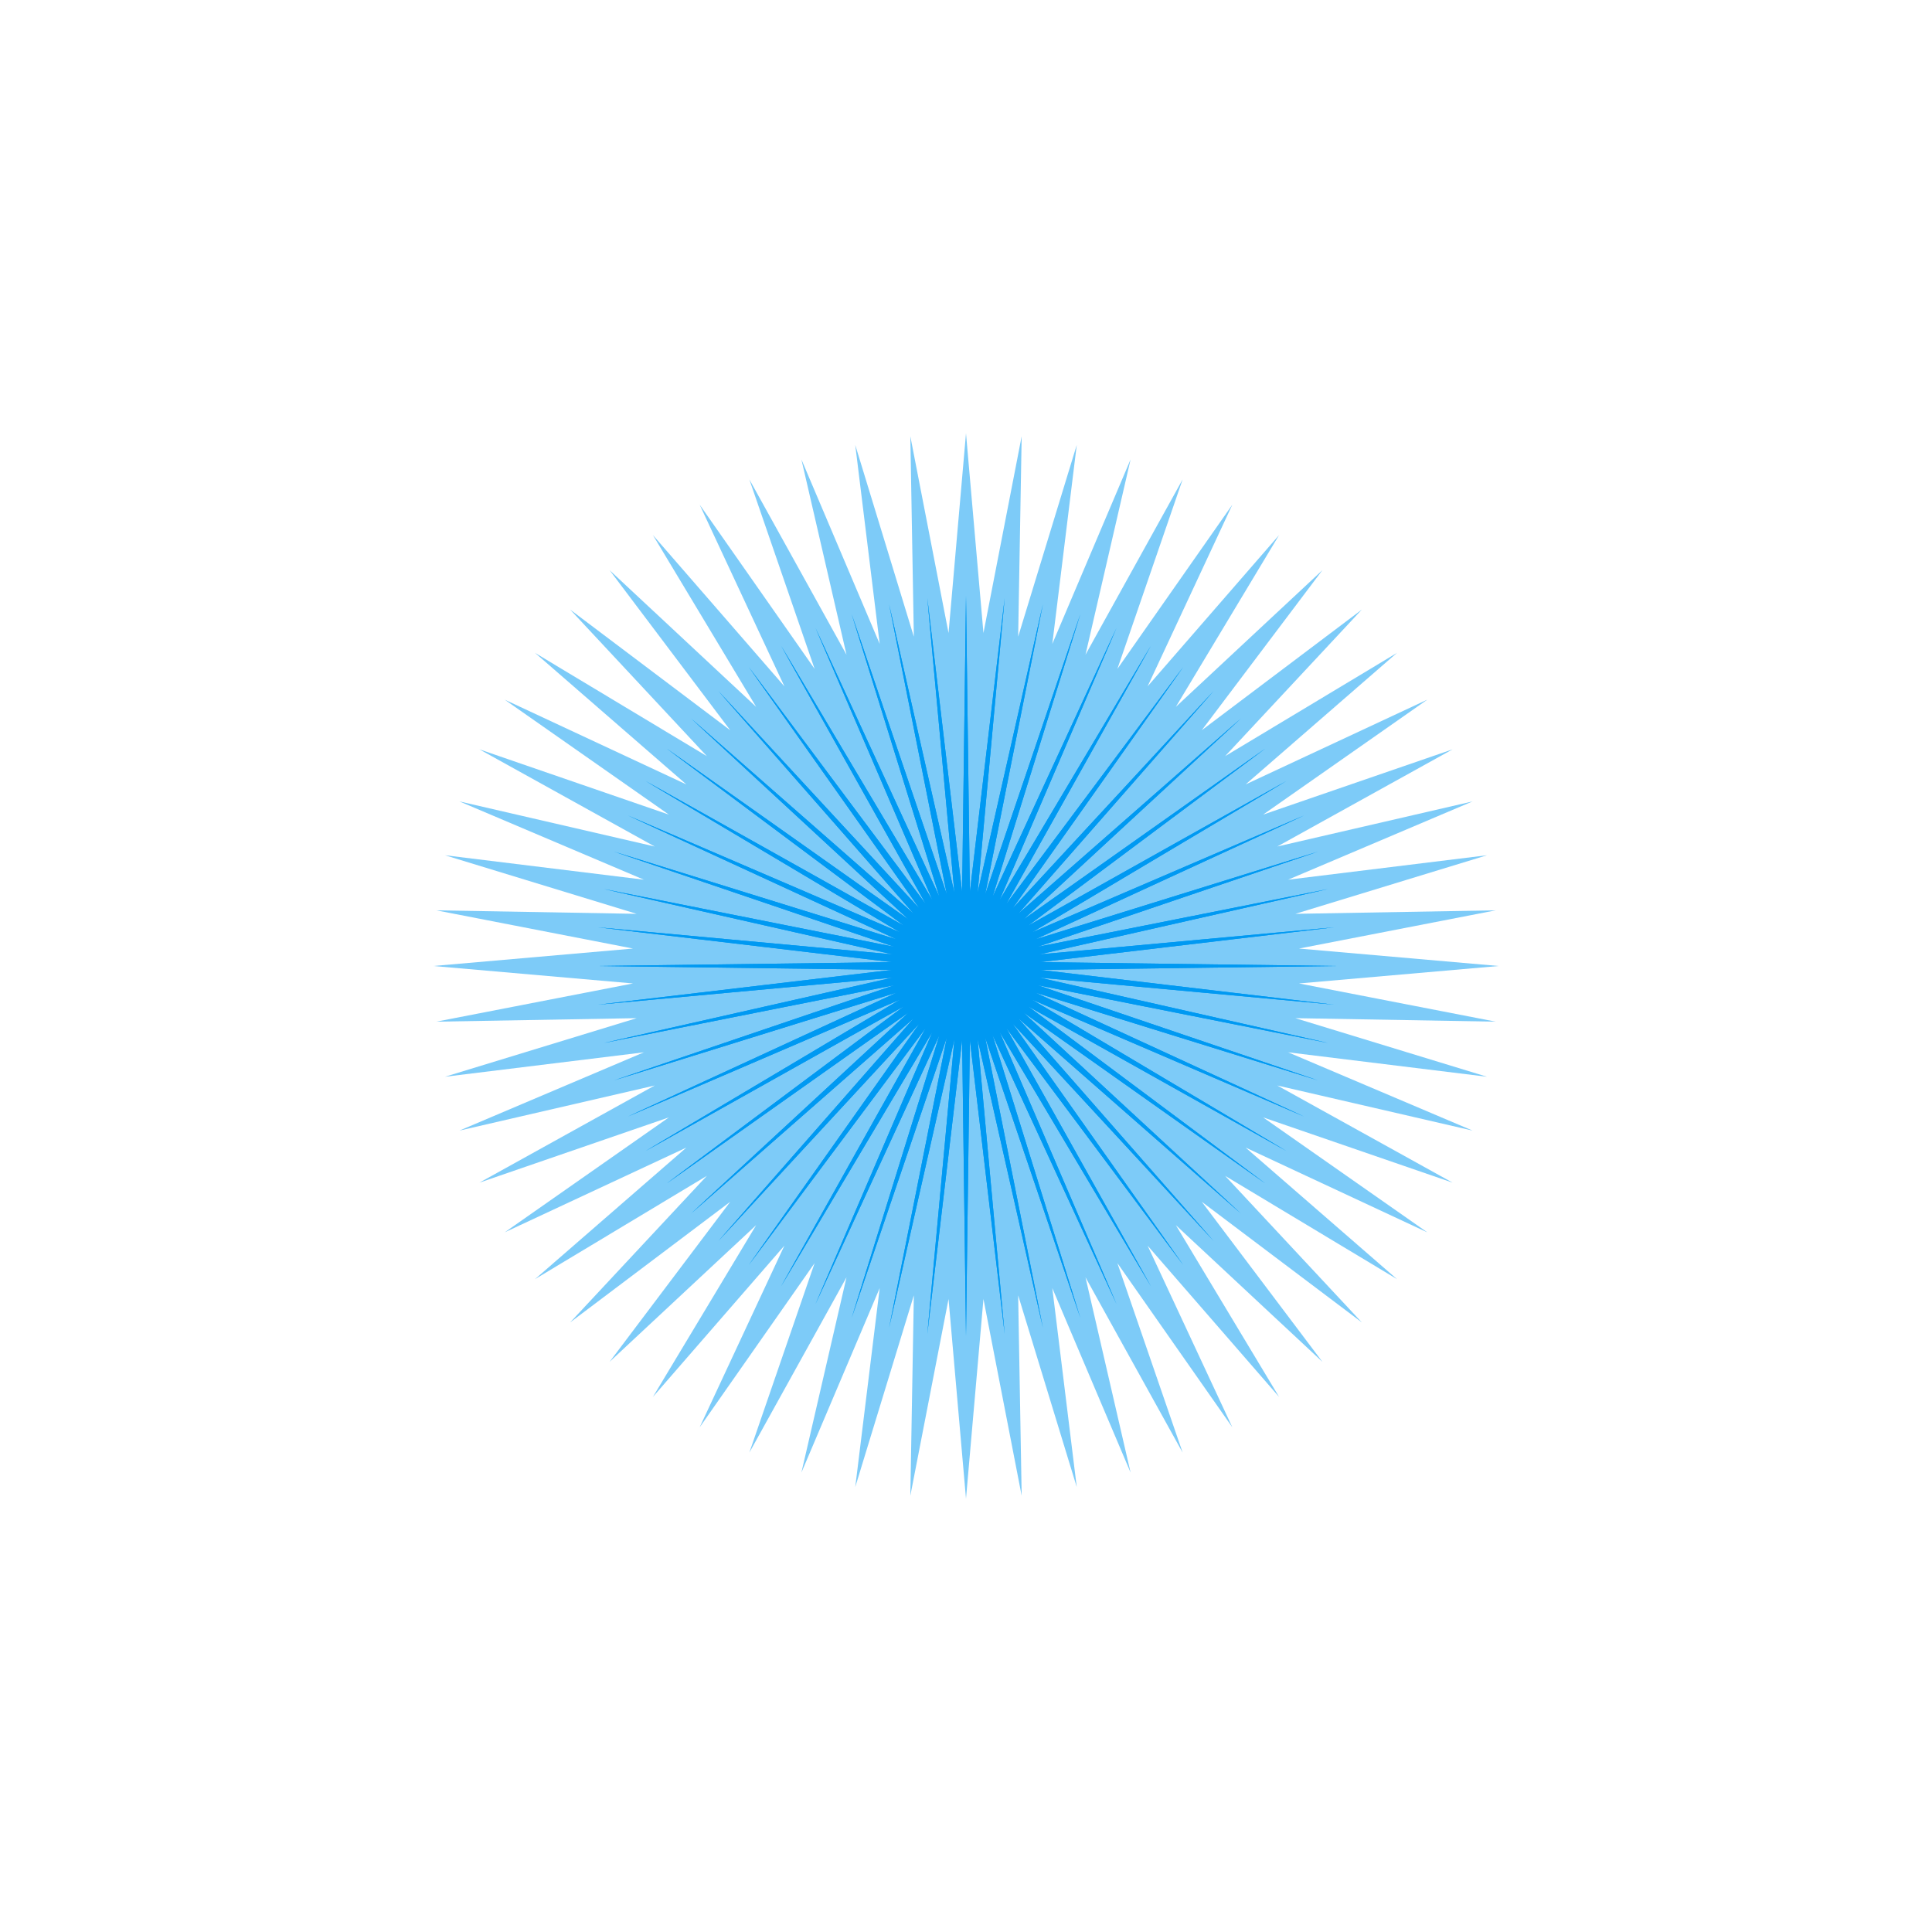 <svg width="214" height="214" viewBox="0 0 214 214" fill="none" xmlns="http://www.w3.org/2000/svg">
<path d="M107 66L107.429 98.811L111.286 66.225L108.283 98.901L115.524 66.896L109.122 99.079L119.67 68.007L109.939 99.345L123.676 69.545L110.723 99.694L127.5 71.493L111.466 100.123L131.099 73.83L112.16 100.627L134.434 76.531L112.798 101.202L137.469 79.566L113.373 101.84L140.17 82.901L113.877 102.534L142.507 86.5L114.306 103.277L144.455 90.324L114.655 104.061L145.993 94.33L114.921 104.878L147.104 98.476L115.099 105.717L147.775 102.714L115.189 106.571L148 107L115.189 107.429L147.775 111.286L115.099 108.283L147.104 115.524L114.921 109.122L145.993 119.67L114.655 109.939L144.455 123.676L114.306 110.723L142.507 127.5L113.877 111.466L140.17 131.099L113.373 112.16L137.469 134.434L112.798 112.798L134.434 137.469L112.16 113.373L131.099 140.17L111.466 113.877L127.5 142.507L110.723 114.306L123.676 144.455L109.939 114.655L119.67 145.993L109.122 114.921L115.524 147.104L108.283 115.099L111.286 147.775L107.429 115.189L107 148L106.571 115.189L102.714 147.775L105.717 115.099L98.476 147.104L104.878 114.921L94.33 145.993L104.061 114.655L90.324 144.455L103.277 114.306L86.5 142.507L102.534 113.877L82.901 140.17L101.84 113.373L79.566 137.469L101.202 112.798L76.531 134.434L100.627 112.16L73.83 131.099L100.123 111.466L71.493 127.5L99.694 110.723L69.545 123.676L99.345 109.939L68.007 119.67L99.079 109.122L66.896 115.524L98.901 108.283L66.225 111.286L98.811 107.429L66 107L98.811 106.571L66.225 102.714L98.901 105.717L66.896 98.476L99.079 104.878L68.007 94.33L99.345 104.061L69.545 90.324L99.694 103.277L71.493 86.5L100.123 102.534L73.83 82.901L100.627 101.84L76.531 79.566L101.202 101.202L79.566 76.531L101.84 100.627L82.901 73.83L102.534 100.123L86.5 71.493L103.277 99.694L90.324 69.545L104.061 99.345L94.33 68.007L104.878 99.079L98.476 66.896L105.717 98.901L102.714 66.225L106.571 98.811L107 66Z" fill="#0099F2"/>
<path d="M107 48L108.933 70.117L113.167 48.323L112.778 70.521L119.267 49.289L116.559 71.325L125.232 50.888L120.236 72.519L130.997 53.101L123.768 74.092L136.5 55.904L127.116 76.025L141.679 59.268L130.243 78.297L146.479 63.154L133.116 80.884L150.846 67.521L135.703 83.757L154.732 72.321L137.975 86.884L158.095 77.5L139.908 90.232L160.899 83.002L141.481 93.764L163.112 88.768L142.676 97.441L164.711 94.733L143.479 101.222L165.677 100.833L143.883 105.067L166 107L143.883 108.933L165.677 113.167L143.479 112.778L164.711 119.267L142.676 116.559L163.112 125.232L141.481 120.236L160.899 130.997L139.908 123.768L158.095 136.5L137.975 127.116L154.732 141.679L135.703 130.243L150.846 146.479L133.116 133.116L146.479 150.846L130.243 135.703L141.679 154.732L127.116 137.975L136.5 158.095L123.768 139.908L130.997 160.899L120.236 141.481L125.232 163.112L116.559 142.676L119.267 164.711L112.778 143.479L113.167 165.677L108.933 143.883L107 166L105.067 143.883L100.833 165.677L101.222 143.479L94.733 164.711L97.441 142.676L88.768 163.112L93.764 141.481L83.002 160.899L90.232 139.908L77.5 158.095L86.884 137.975L72.321 154.732L83.757 135.703L67.521 150.846L80.884 133.116L63.154 146.479L78.297 130.243L59.268 141.679L76.025 127.116L55.904 136.5L74.092 123.768L53.101 130.997L72.519 120.236L50.888 125.232L71.325 116.559L49.289 119.267L70.521 112.778L48.323 113.167L70.117 108.933L48 107L70.117 105.067L48.323 100.833L70.521 101.222L49.289 94.733L71.325 97.441L50.888 88.768L72.519 93.764L53.101 83.002L74.092 90.232L55.904 77.5L76.025 86.884L59.268 72.321L78.297 83.757L63.154 67.521L80.884 80.884L67.521 63.154L83.757 78.297L72.321 59.268L86.884 76.025L77.5 55.904L90.232 74.092L83.002 53.101L93.764 72.519L88.768 50.888L97.441 71.325L94.733 49.289L101.222 70.521L100.833 48.323L105.067 70.117L107 48Z" fill="#0099F2" fill-opacity="0.51"/>
<path d="M107 66L107.429 98.811L111.286 66.225L108.283 98.901L115.524 66.896L109.122 99.079L119.67 68.007L109.939 99.345L123.676 69.545L110.723 99.694L127.5 71.493L111.466 100.123L131.099 73.83L112.16 100.627L134.434 76.531L112.798 101.202L137.469 79.566L113.373 101.84L140.17 82.901L113.877 102.534L142.507 86.5L114.306 103.277L144.455 90.324L114.655 104.061L145.993 94.33L114.921 104.878L147.104 98.476L115.099 105.717L147.775 102.714L115.189 106.571L148 107L115.189 107.429L147.775 111.286L115.099 108.283L147.104 115.524L114.921 109.122L145.993 119.67L114.655 109.939L144.455 123.676L114.306 110.723L142.507 127.5L113.877 111.466L140.17 131.099L113.373 112.16L137.469 134.434L112.798 112.798L134.434 137.469L112.16 113.373L131.099 140.17L111.466 113.877L127.5 142.507L110.723 114.306L123.676 144.455L109.939 114.655L119.67 145.993L109.122 114.921L115.524 147.104L108.283 115.099L111.286 147.775L107.429 115.189L107 148L106.571 115.189L102.714 147.775L105.717 115.099L98.476 147.104L104.878 114.921L94.33 145.993L104.061 114.655L90.324 144.455L103.277 114.306L86.5 142.507L102.534 113.877L82.901 140.17L101.84 113.373L79.566 137.469L101.202 112.798L76.531 134.434L100.627 112.16L73.83 131.099L100.123 111.466L71.493 127.5L99.694 110.723L69.545 123.676L99.345 109.939L68.007 119.67L99.079 109.122L66.896 115.524L98.901 108.283L66.225 111.286L98.811 107.429L66 107L98.811 106.571L66.225 102.714L98.901 105.717L66.896 98.476L99.079 104.878L68.007 94.33L99.345 104.061L69.545 90.324L99.694 103.277L71.493 86.5L100.123 102.534L73.83 82.901L100.627 101.84L76.531 79.566L101.202 101.202L79.566 76.531L101.84 100.627L82.901 73.83L102.534 100.123L86.5 71.493L103.277 99.694L90.324 69.545L104.061 99.345L94.33 68.007L104.878 99.079L98.476 66.896L105.717 98.901L102.714 66.225L106.571 98.811L107 66Z" fill="#0099F2"/>
</svg>
